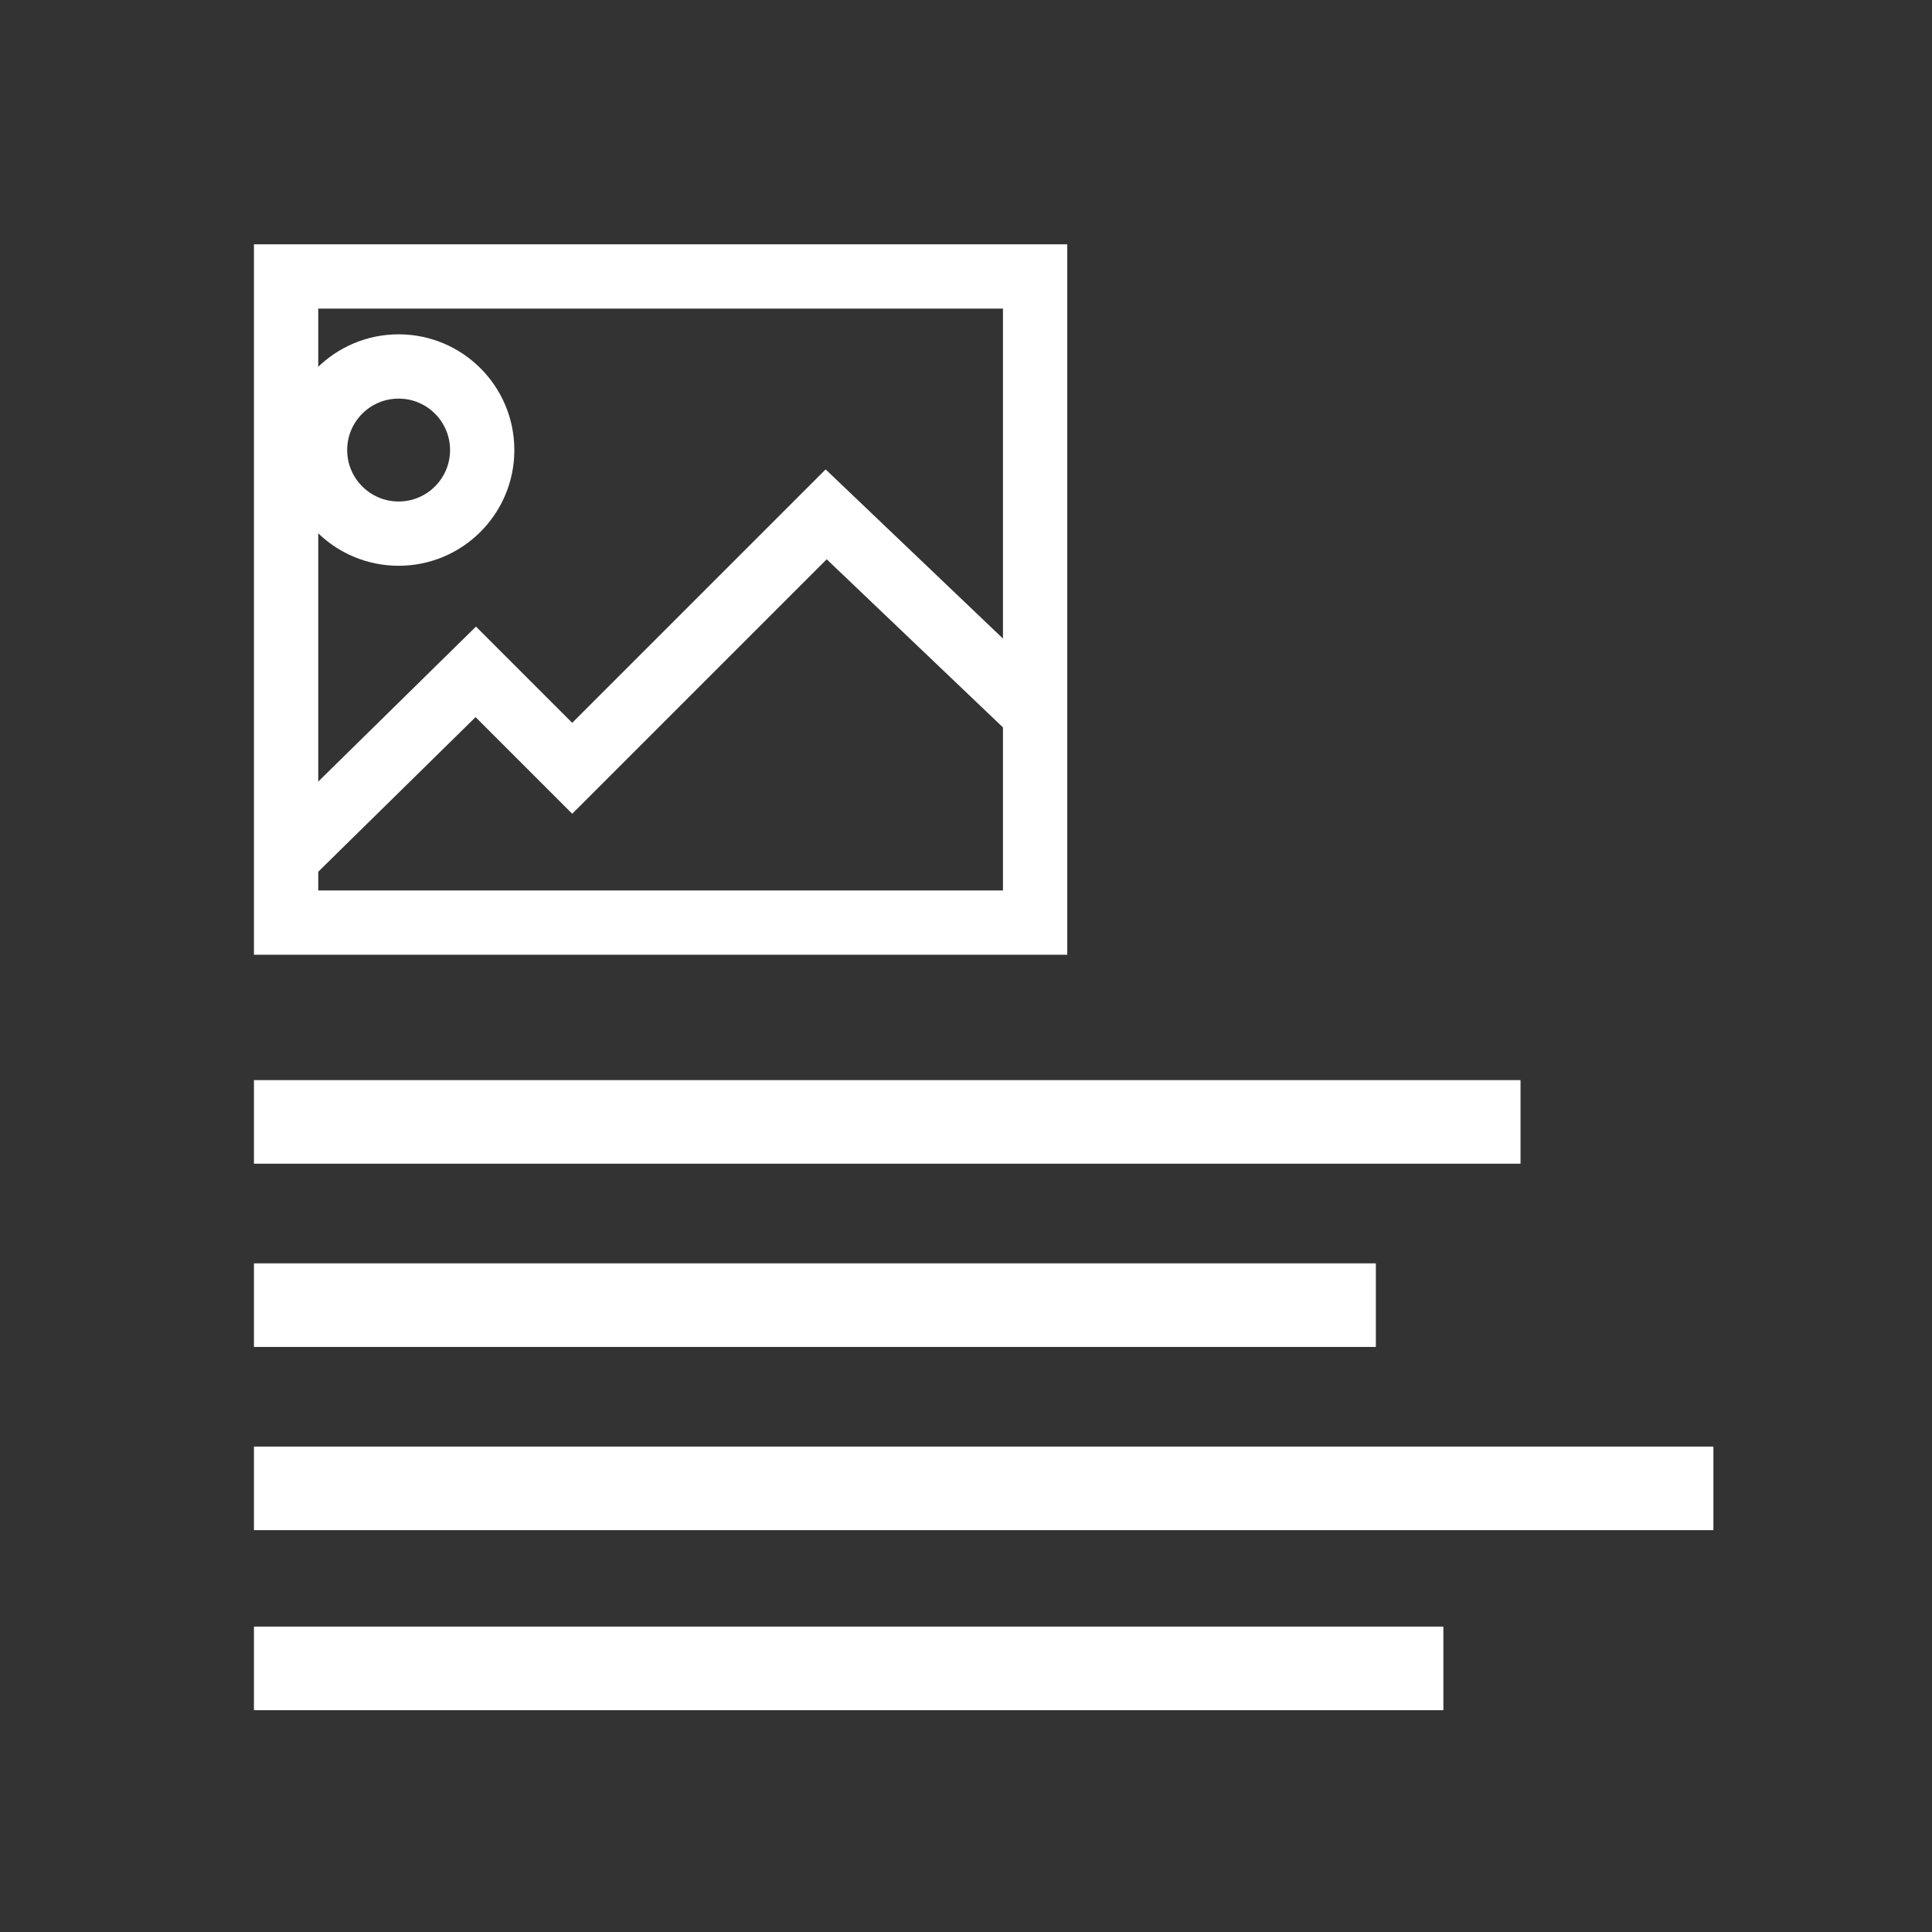 <?xml version="1.0" encoding="utf-8"?>
<!-- Generator: Adobe Illustrator 22.0.1, SVG Export Plug-In . SVG Version: 6.00 Build 0)  -->
<svg version="1.1" xmlns="http://www.w3.org/2000/svg" xmlns:xlink="http://www.w3.org/1999/xlink" x="0px" y="0px"
	 viewBox="0 0 60.1 60.1" style="enable-background:new 0 0 60.1 60.1;" xml:space="preserve">
<rect x="0" y="0" width="60.1" height="60.1" fill="#333333" stroke="none"/>
<style type="text/css">
	.st0{fill:none;stroke:#FFFFFF;stroke-width:2;stroke-miterlimit:10;}
	.st1{fill:#FFFFFF;}
</style>
<g id="Layer_2">
</g>
<g id="Layer_1">
	<rect x="8.9" y="8.6" class="st0" width="23.3" height="20.1"/>
	<circle class="st0" cx="12.4" cy="14" r="2.6"/>
	<polyline class="st0" points="9,26.6 14.8,20.9 17.8,23.9 25.7,16 32.2,22.2 	"/>
	<rect x="7.9" y="33.6" class="st1" width="39.4" height="2.6"/>
	<rect x="7.9" y="45" class="st1" width="45.4" height="2.6"/>
	<rect x="7.9" y="50.6" class="st1" width="37" height="2.6"/>
	<rect x="7.9" y="39.3" class="st1" width="34.9" height="2.6"/>
</g>
</svg>
